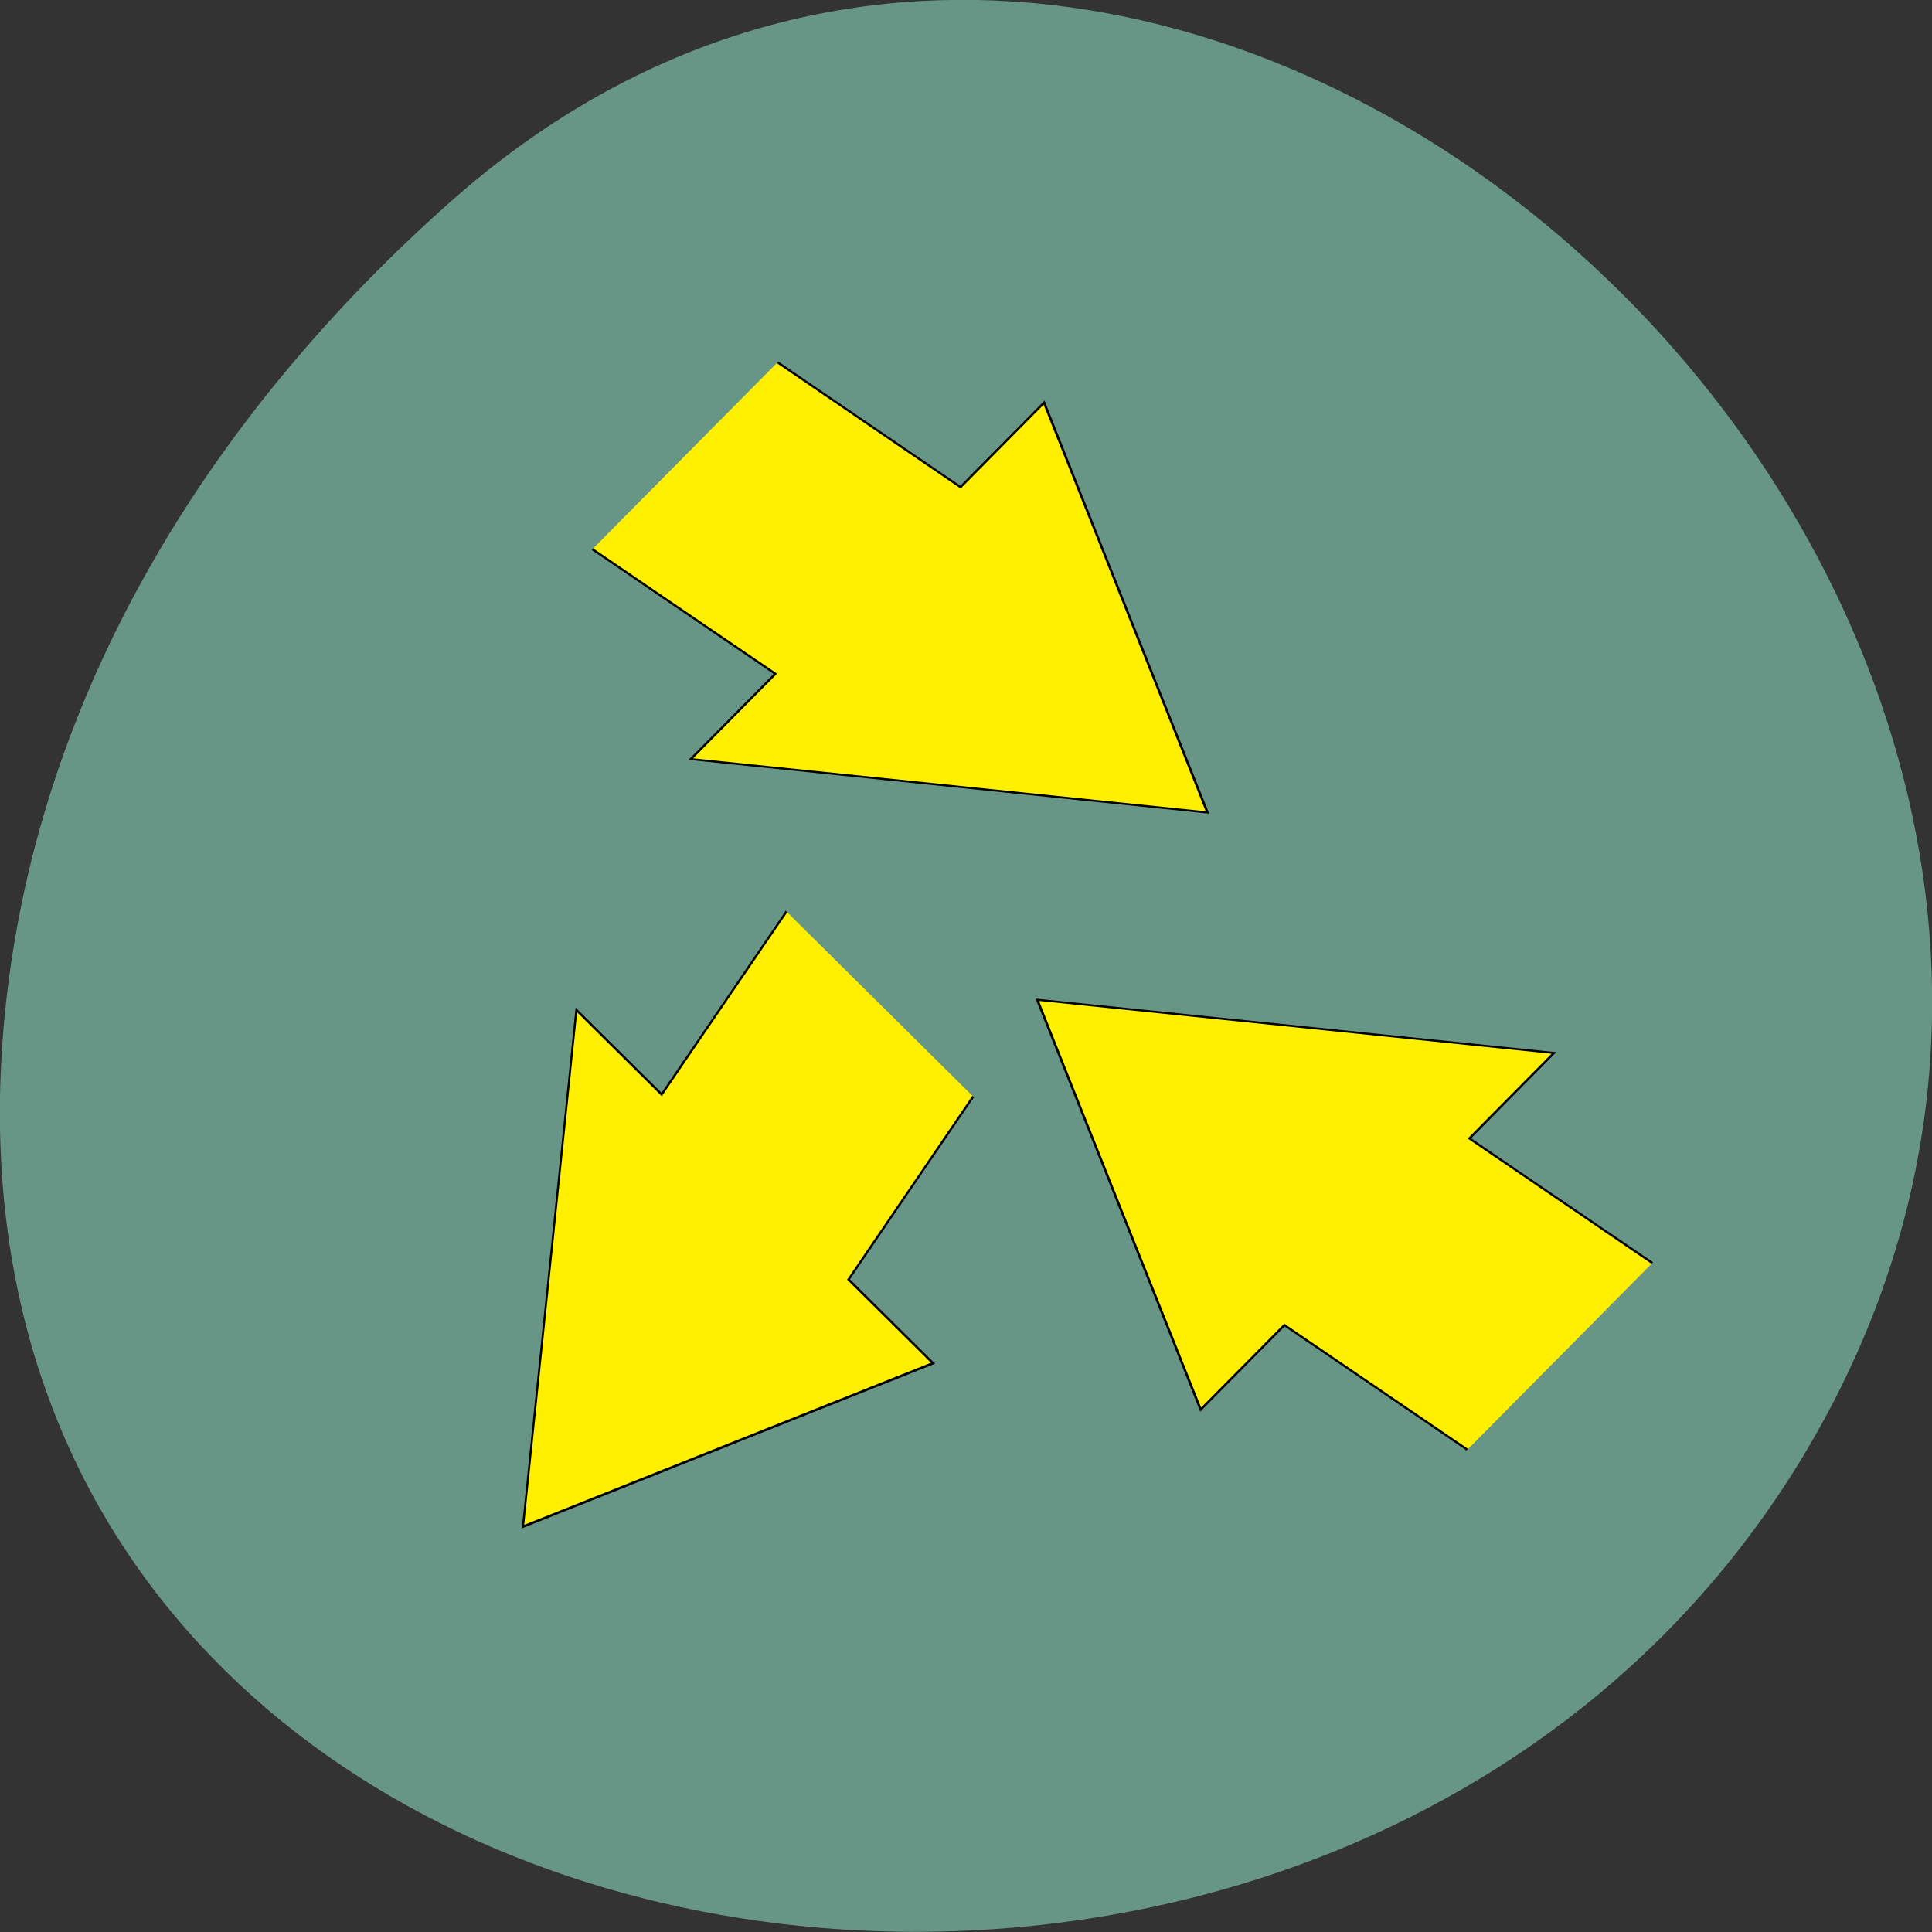 <svg xmlns="http://www.w3.org/2000/svg" viewBox="0 0 48 48"><rect x="0" y="0" width="48" height="48" fill="#333333" stroke="none"/><path d="m 11.207 5 c 17.859 -15.836 45.34 9.145 34.23 30.05 c -11.234 21.14 -48.41 15.504 -45.25 -10.457 c 0.941 -7.723 5.195 -14.43 11.02 -19.594" fill="#689686"/><g fill="#ffef00" stroke="#000" stroke-width="1.5"><path d="m 977.58 937.81 l -110.86 -91.06 l 51.22 -62.44 l -313.07 -38.894 l 99.01 299.5 l 50.745 -61.746 l 110.86 91.06" transform="matrix(0.041 0 0 0.034 0.971 -0.506)"/><path d="m 977.63 937.78 l -110.86 -91.06 l 51.22 -62.32 l -313.07 -39.01 l 99.01 299.5 l 50.65 -61.746 l 110.86 91.18" transform="matrix(-0.041 0 0 -0.034 54.801 45.529)"/><path d="m 977.58 937.83 l -110.86 -91.18 l 51.22 -62.32 l -313.07 -39.01 l 99.01 299.61 l 50.745 -61.746 l 110.86 91.06" transform="matrix(0 -0.041 0.034 0 -12.347 62.728)"/></g></svg>